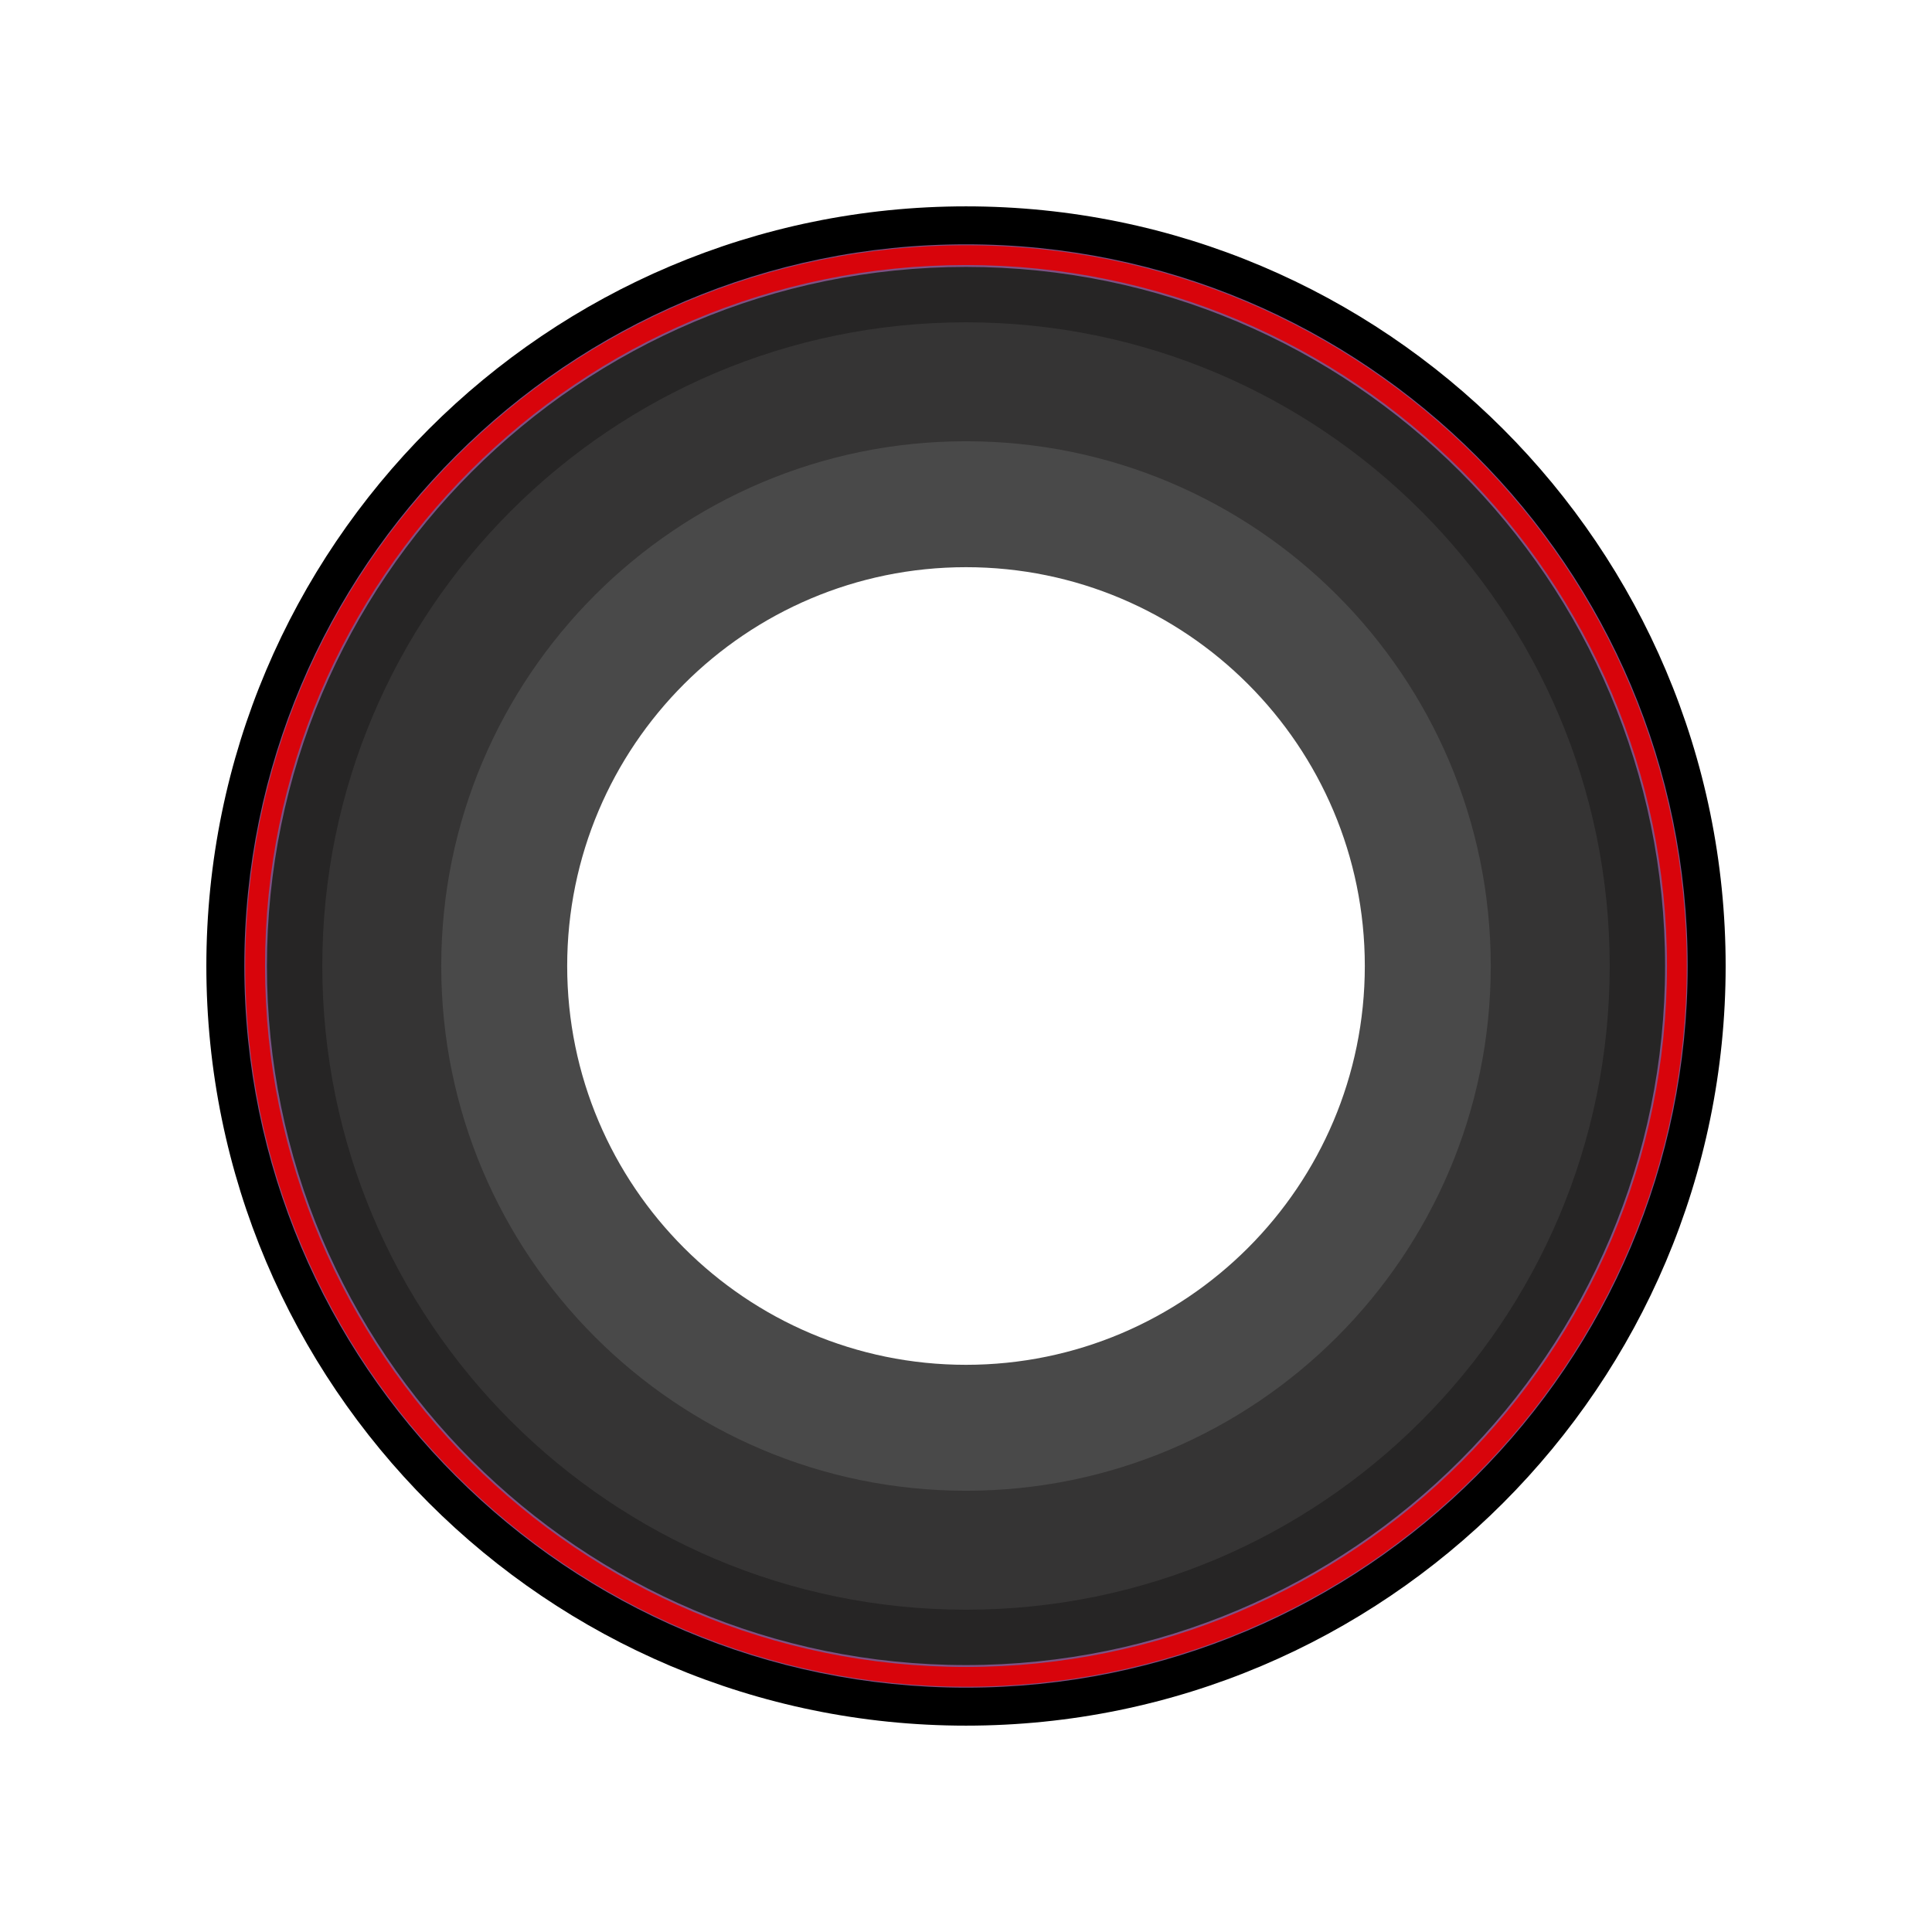 <?xml version="1.0" standalone="no"?><!DOCTYPE svg PUBLIC "-//W3C//DTD SVG 1.1//EN" "http://www.w3.org/Graphics/SVG/1.1/DTD/svg11.dtd"><svg width="100%" height="100%" viewBox="0 0 1024 1024" version="1.1" xmlns="http://www.w3.org/2000/svg" xmlns:xlink="http://www.w3.org/1999/xlink" xml:space="preserve" style="fill-rule:evenodd;clip-rule:evenodd;stroke-linejoin:round;stroke-miterlimit:1.414;"><g id="1-wheel"><g id="Hi profile Wheel"><g><path id="Rim 90" d="M512,141.158c204.673,0 370.842,166.169 370.842,370.842c0,204.673 -166.169,370.842 -370.842,370.842c-204.673,0 -370.842,-166.169 -370.842,-370.842c0,-204.673 166.169,-370.842 370.842,-370.842ZM512,300.62c116.664,0 211.38,94.716 211.38,211.38c0,116.664 -94.716,211.38 -211.38,211.38c-116.664,0 -211.38,-94.716 -211.38,-211.38c0,-116.664 94.716,-211.38 211.38,-211.38Z" style="fill:#494949;"/><path id="Rim 60" d="M512,141.158c204.673,0 370.842,166.169 370.842,370.842c0,204.673 -166.169,370.842 -370.842,370.842c-204.673,0 -370.842,-166.169 -370.842,-370.842c0,-204.673 166.169,-370.842 370.842,-370.842ZM512,233.869c153.505,0 278.131,124.626 278.131,278.131c0,153.505 -124.626,278.131 -278.131,278.131c-153.505,0 -278.131,-124.626 -278.131,-278.131c0,-153.505 124.626,-278.131 278.131,-278.131Z" style="fill:#353434;"/><path id="Rim 30" d="M512,141.158c204.673,0 370.842,166.169 370.842,370.842c0,204.673 -166.169,370.842 -370.842,370.842c-204.673,0 -370.842,-166.169 -370.842,-370.842c0,-204.673 166.169,-370.842 370.842,-370.842ZM512,170.826c188.299,0 341.174,152.875 341.174,341.174c0,188.299 -152.875,341.174 -341.174,341.174c-188.299,0 -341.174,-152.875 -341.174,-341.174c0,-188.299 152.875,-341.174 341.174,-341.174Z" style="fill:#262525;"/><path id="tire decole" d="M512,129.503c211.106,0 382.497,171.391 382.497,382.497c0,211.106 -171.391,382.497 -382.497,382.497c-211.106,0 -382.497,-171.391 -382.497,-382.497c0,-211.106 171.391,-382.497 382.497,-382.497ZM512,140.978c204.772,0 371.022,166.25 371.022,371.022c0,204.772 -166.25,371.022 -371.022,371.022c-204.772,0 -371.022,-166.25 -371.022,-371.022c0,-204.772 166.25,-371.022 371.022,-371.022Z" style="fill:#d8040b;stroke-width:1px;stroke:#7e5184;"/><path id="tire" d="M512,109.372c222.216,0 402.628,180.412 402.628,402.628c0,222.216 -180.412,402.628 -402.628,402.628c-222.216,0 -402.628,-180.412 -402.628,-402.628c0,-222.216 180.412,-402.628 402.628,-402.628ZM512,129.503c211.106,0 382.497,171.391 382.497,382.497c0,211.106 -171.391,382.497 -382.497,382.497c-211.106,0 -382.497,-171.391 -382.497,-382.497c0,-211.106 171.391,-382.497 382.497,-382.497Z" style="fill:#000;"/></g></g></g></svg>